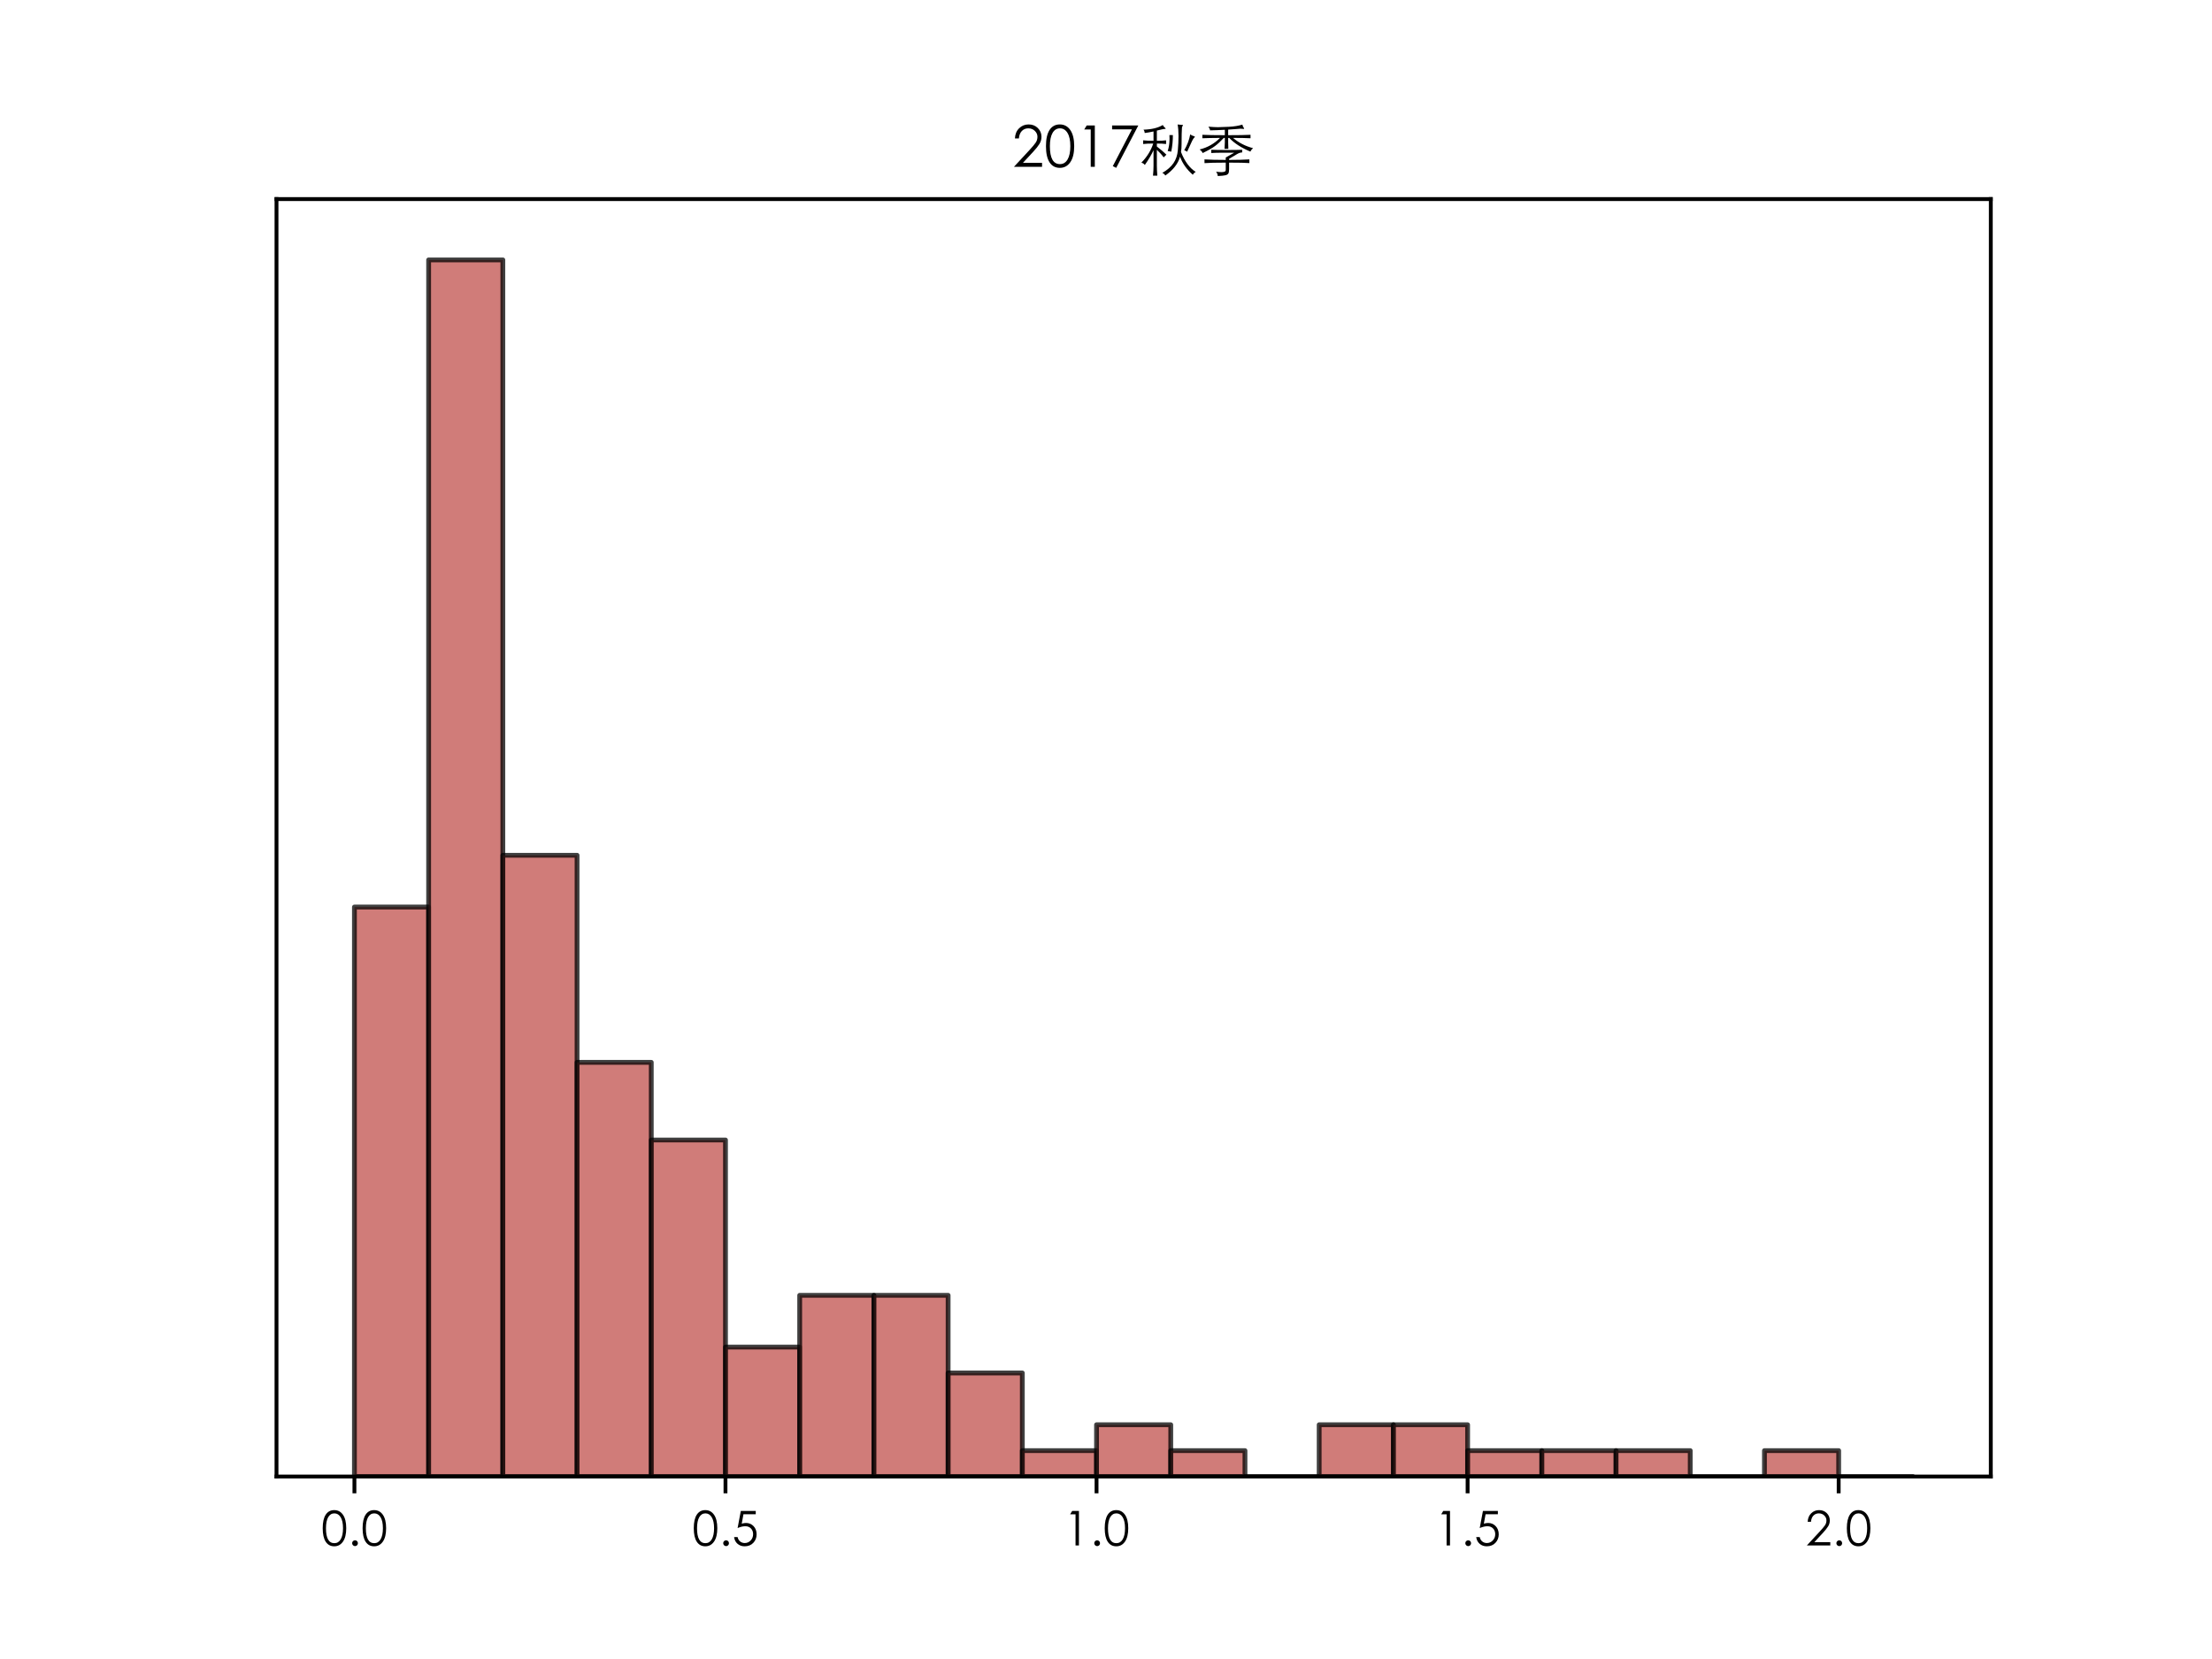 <?xml version="1.0" encoding="utf-8" standalone="no"?>
<!DOCTYPE svg PUBLIC "-//W3C//DTD SVG 1.1//EN"
  "http://www.w3.org/Graphics/SVG/1.1/DTD/svg11.dtd">
<!-- Created with matplotlib (https://matplotlib.org/) -->
<svg height="345.6pt" version="1.1" viewBox="0 0 460.8 345.6" width="460.8pt" xmlns="http://www.w3.org/2000/svg" xmlns:xlink="http://www.w3.org/1999/xlink">
 <defs>
  <style type="text/css">
*{stroke-linecap:butt;stroke-linejoin:round;}
  </style>
 </defs>
 <g id="figure_1">
  <g id="patch_1">
   <path d="M 0 345.6 
L 460.8 345.6 
L 460.8 0 
L 0 0 
z
" style="fill:#ffffff;"/>
  </g>
  <g id="axes_1">
   <g id="patch_2">
    <path d="M 57.6 307.584 
L 414.72 307.584 
L 414.72 41.472 
L 57.6 41.472 
z
" style="fill:#ffffff;"/>
   </g>
   <g id="patch_3">
    <path clip-path="url(#p77783d5dd2)" d="M 73.833 307.584 
L 89.292 307.584 
L 89.292 188.953 
L 73.833 188.953 
z
" style="fill:#c0504d;opacity:0.75;stroke:#000000;stroke-linejoin:miter;"/>
   </g>
   <g id="patch_4">
    <path clip-path="url(#p77783d5dd2)" d="M 89.292 307.584 
L 104.752 307.584 
L 104.752 54.144 
L 89.292 54.144 
z
" style="fill:#c0504d;opacity:0.75;stroke:#000000;stroke-linejoin:miter;"/>
   </g>
   <g id="patch_5">
    <path clip-path="url(#p77783d5dd2)" d="M 104.752 307.584 
L 120.212 307.584 
L 120.212 178.168 
L 104.752 178.168 
z
" style="fill:#c0504d;opacity:0.75;stroke:#000000;stroke-linejoin:miter;"/>
   </g>
   <g id="patch_6">
    <path clip-path="url(#p77783d5dd2)" d="M 120.212 307.584 
L 135.672 307.584 
L 135.672 221.307 
L 120.212 221.307 
z
" style="fill:#c0504d;opacity:0.75;stroke:#000000;stroke-linejoin:miter;"/>
   </g>
   <g id="patch_7">
    <path clip-path="url(#p77783d5dd2)" d="M 135.672 307.584 
L 151.131 307.584 
L 151.131 237.484 
L 135.672 237.484 
z
" style="fill:#c0504d;opacity:0.75;stroke:#000000;stroke-linejoin:miter;"/>
   </g>
   <g id="patch_8">
    <path clip-path="url(#p77783d5dd2)" d="M 151.131 307.584 
L 166.591 307.584 
L 166.591 280.622 
L 151.131 280.622 
z
" style="fill:#c0504d;opacity:0.75;stroke:#000000;stroke-linejoin:miter;"/>
   </g>
   <g id="patch_9">
    <path clip-path="url(#p77783d5dd2)" d="M 166.591 307.584 
L 182.051 307.584 
L 182.051 269.838 
L 166.591 269.838 
z
" style="fill:#c0504d;opacity:0.75;stroke:#000000;stroke-linejoin:miter;"/>
   </g>
   <g id="patch_10">
    <path clip-path="url(#p77783d5dd2)" d="M 182.051 307.584 
L 197.511 307.584 
L 197.511 269.838 
L 182.051 269.838 
z
" style="fill:#c0504d;opacity:0.75;stroke:#000000;stroke-linejoin:miter;"/>
   </g>
   <g id="patch_11">
    <path clip-path="url(#p77783d5dd2)" d="M 197.511 307.584 
L 212.97 307.584 
L 212.97 286.015 
L 197.511 286.015 
z
" style="fill:#c0504d;opacity:0.75;stroke:#000000;stroke-linejoin:miter;"/>
   </g>
   <g id="patch_12">
    <path clip-path="url(#p77783d5dd2)" d="M 212.97 307.584 
L 228.43 307.584 
L 228.43 302.192 
L 212.97 302.192 
z
" style="fill:#c0504d;opacity:0.75;stroke:#000000;stroke-linejoin:miter;"/>
   </g>
   <g id="patch_13">
    <path clip-path="url(#p77783d5dd2)" d="M 228.43 307.584 
L 243.89 307.584 
L 243.89 296.799 
L 228.43 296.799 
z
" style="fill:#c0504d;opacity:0.75;stroke:#000000;stroke-linejoin:miter;"/>
   </g>
   <g id="patch_14">
    <path clip-path="url(#p77783d5dd2)" d="M 243.89 307.584 
L 259.35 307.584 
L 259.35 302.192 
L 243.89 302.192 
z
" style="fill:#c0504d;opacity:0.75;stroke:#000000;stroke-linejoin:miter;"/>
   </g>
   <g id="patch_15">
    <path clip-path="url(#p77783d5dd2)" d="M 259.35 307.584 
L 274.809 307.584 
L 274.809 307.584 
L 259.35 307.584 
z
" style="fill:#c0504d;opacity:0.75;stroke:#000000;stroke-linejoin:miter;"/>
   </g>
   <g id="patch_16">
    <path clip-path="url(#p77783d5dd2)" d="M 274.809 307.584 
L 290.269 307.584 
L 290.269 296.799 
L 274.809 296.799 
z
" style="fill:#c0504d;opacity:0.75;stroke:#000000;stroke-linejoin:miter;"/>
   </g>
   <g id="patch_17">
    <path clip-path="url(#p77783d5dd2)" d="M 290.269 307.584 
L 305.729 307.584 
L 305.729 296.799 
L 290.269 296.799 
z
" style="fill:#c0504d;opacity:0.75;stroke:#000000;stroke-linejoin:miter;"/>
   </g>
   <g id="patch_18">
    <path clip-path="url(#p77783d5dd2)" d="M 305.729 307.584 
L 321.189 307.584 
L 321.189 302.192 
L 305.729 302.192 
z
" style="fill:#c0504d;opacity:0.75;stroke:#000000;stroke-linejoin:miter;"/>
   </g>
   <g id="patch_19">
    <path clip-path="url(#p77783d5dd2)" d="M 321.189 307.584 
L 336.648 307.584 
L 336.648 302.192 
L 321.189 302.192 
z
" style="fill:#c0504d;opacity:0.75;stroke:#000000;stroke-linejoin:miter;"/>
   </g>
   <g id="patch_20">
    <path clip-path="url(#p77783d5dd2)" d="M 336.648 307.584 
L 352.108 307.584 
L 352.108 302.192 
L 336.648 302.192 
z
" style="fill:#c0504d;opacity:0.75;stroke:#000000;stroke-linejoin:miter;"/>
   </g>
   <g id="patch_21">
    <path clip-path="url(#p77783d5dd2)" d="M 352.108 307.584 
L 367.568 307.584 
L 367.568 307.584 
L 352.108 307.584 
z
" style="fill:#c0504d;opacity:0.75;stroke:#000000;stroke-linejoin:miter;"/>
   </g>
   <g id="patch_22">
    <path clip-path="url(#p77783d5dd2)" d="M 367.568 307.584 
L 383.028 307.584 
L 383.028 302.192 
L 367.568 302.192 
z
" style="fill:#c0504d;opacity:0.75;stroke:#000000;stroke-linejoin:miter;"/>
   </g>
   <g id="patch_23">
    <path clip-path="url(#p77783d5dd2)" d="M 383.028 307.584 
L 398.487 307.584 
L 398.487 307.584 
L 383.028 307.584 
z
" style="fill:#c0504d;opacity:0.75;stroke:#000000;stroke-linejoin:miter;"/>
   </g>
   <g id="matplotlib.axis_1">
    <g id="xtick_1">
     <g id="line2d_1">
      <defs>
       <path d="M 0 0 
L 0 3.5 
" id="mc6564300fb" style="stroke:#000000;stroke-width:0.8;"/>
      </defs>
      <g>
       <use style="stroke:#000000;stroke-width:0.8;" x="73.833" xlink:href="#mc6564300fb" y="307.584"/>
      </g>
     </g>
     <g id="text_1">
      <!-- 0.0 -->
      <defs>
       <path d="M 27.297 4.203 
Q 15.703 4.203 9.453 13.75 
Q 3.203 23.297 3.203 41.891 
Q 3.203 60.5 9.453 70.047 
Q 15.703 79.594 27.203 79.594 
Q 38.703 79.594 45.453 69.844 
Q 52.203 60.094 52.203 41.891 
Q 52.203 23.703 45.391 13.953 
Q 38.594 4.203 27.297 4.203 
z
M 27.5 72.797 
Q 19.203 72.797 14.594 64.797 
Q 10 56.797 10 41.703 
Q 10 10.703 27.5 10.703 
Q 36 10.703 40.75 18.844 
Q 45.5 27 45.5 41.891 
Q 45.5 56.797 40.594 64.797 
Q 35.703 72.797 27.5 72.797 
z
" id="STXihei-48"/>
       <path d="M 9.094 10.703 
Q 9.094 13.203 10.891 14.953 
Q 12.703 16.703 15.141 16.703 
Q 17.594 16.703 19.344 14.953 
Q 21.094 13.203 21.094 10.641 
Q 21.094 8.094 19.344 6.344 
Q 17.594 4.594 15.141 4.594 
Q 12.703 4.594 10.891 6.391 
Q 9.094 8.203 9.094 10.703 
z
" id="STXihei-46"/>
      </defs>
      <g transform="translate(66.907 322.543)scale(0.1 -0.1)">
       <use xlink:href="#STXihei-48"/>
       <use x="55.4" xlink:href="#STXihei-46"/>
       <use x="83.1" xlink:href="#STXihei-48"/>
      </g>
     </g>
    </g>
    <g id="xtick_2">
     <g id="line2d_2">
      <g>
       <use style="stroke:#000000;stroke-width:0.8;" x="151.131" xlink:href="#mc6564300fb" y="307.584"/>
      </g>
     </g>
     <g id="text_2">
      <!-- 0.5 -->
      <defs>
       <path d="M 49.203 77.797 
L 49.203 71 
L 23.594 71 
L 20 51.406 
Q 24.797 52.797 29 52.797 
Q 38.406 52.797 44.703 46.141 
Q 51 39.5 51 29.094 
Q 51 18.703 44.141 11.453 
Q 37.297 4.203 26 4.203 
Q 17.406 4.203 11.344 9.344 
Q 5.297 14.5 4.094 23.406 
L 11.406 23.406 
Q 12.703 17.406 16.797 14.203 
Q 20.906 11 26.297 11 
Q 33.406 11 38.547 16.297 
Q 43.703 21.594 43.703 29.5 
Q 43.703 36.703 39.203 41.344 
Q 34.703 46 27.453 46 
Q 20.203 46 11.406 42.203 
L 18.094 77.797 
z
" id="STXihei-53"/>
      </defs>
      <g transform="translate(144.206 322.543)scale(0.1 -0.1)">
       <use xlink:href="#STXihei-48"/>
       <use x="55.4" xlink:href="#STXihei-46"/>
       <use x="83.1" xlink:href="#STXihei-53"/>
      </g>
     </g>
    </g>
    <g id="xtick_3">
     <g id="line2d_3">
      <g>
       <use style="stroke:#000000;stroke-width:0.8;" x="228.43" xlink:href="#mc6564300fb" y="307.584"/>
      </g>
     </g>
     <g id="text_3">
      <!-- 1.0 -->
      <defs>
       <path d="M 18.5 77.797 
L 32.594 77.797 
L 32.594 6 
L 25.5 6 
L 25.5 70.797 
L 14.203 70.797 
z
" id="STXihei-49"/>
      </defs>
      <g transform="translate(221.504 322.543)scale(0.1 -0.1)">
       <use xlink:href="#STXihei-49"/>
       <use x="55.4" xlink:href="#STXihei-46"/>
       <use x="83.1" xlink:href="#STXihei-48"/>
      </g>
     </g>
    </g>
    <g id="xtick_4">
     <g id="line2d_4">
      <g>
       <use style="stroke:#000000;stroke-width:0.8;" x="305.729" xlink:href="#mc6564300fb" y="307.584"/>
      </g>
     </g>
     <g id="text_4">
      <!-- 1.5 -->
      <g transform="translate(298.803 322.543)scale(0.1 -0.1)">
       <use xlink:href="#STXihei-49"/>
       <use x="55.4" xlink:href="#STXihei-46"/>
       <use x="83.1" xlink:href="#STXihei-53"/>
      </g>
     </g>
    </g>
    <g id="xtick_5">
     <g id="line2d_5">
      <g>
       <use style="stroke:#000000;stroke-width:0.8;" x="383.028" xlink:href="#mc6564300fb" y="307.584"/>
      </g>
     </g>
     <g id="text_5">
      <!-- 2.0 -->
      <defs>
       <path d="M 11.594 55.297 
L 4.703 55.297 
Q 5.203 66.297 12 72.938 
Q 18.797 79.594 28.438 79.594 
Q 38.094 79.594 44.438 73.344 
Q 50.797 67.094 50.797 58.094 
Q 50.797 51.406 47.25 45.703 
Q 43.703 40 36.5 32.203 
L 18.594 12.906 
L 51.797 12.906 
L 51.797 6 
L 3 6 
L 30.406 35.594 
Q 37.594 43.406 40.688 47.906 
Q 43.797 52.406 43.797 58.203 
Q 43.797 64 39.25 68.391 
Q 34.703 72.797 27.953 72.797 
Q 21.203 72.797 16.75 68.25 
Q 12.297 63.703 11.594 55.297 
z
" id="STXihei-50"/>
      </defs>
      <g transform="translate(376.102 322.543)scale(0.1 -0.1)">
       <use xlink:href="#STXihei-50"/>
       <use x="55.4" xlink:href="#STXihei-46"/>
       <use x="83.1" xlink:href="#STXihei-48"/>
      </g>
     </g>
    </g>
   </g>
   <g id="matplotlib.axis_2"/>
   <g id="patch_24">
    <path d="M 57.6 307.584 
L 57.6 41.472 
" style="fill:none;stroke:#000000;stroke-linecap:square;stroke-linejoin:miter;stroke-width:0.8;"/>
   </g>
   <g id="patch_25">
    <path d="M 414.72 307.584 
L 414.72 41.472 
" style="fill:none;stroke:#000000;stroke-linecap:square;stroke-linejoin:miter;stroke-width:0.8;"/>
   </g>
   <g id="patch_26">
    <path d="M 57.6 307.584 
L 414.72 307.584 
" style="fill:none;stroke:#000000;stroke-linecap:square;stroke-linejoin:miter;stroke-width:0.8;"/>
   </g>
   <g id="patch_27">
    <path d="M 57.6 41.472 
L 414.72 41.472 
" style="fill:none;stroke:#000000;stroke-linecap:square;stroke-linejoin:miter;stroke-width:0.8;"/>
   </g>
   <g id="text_6">
    <!-- 2017秋季 -->
    <defs>
     <path d="M 7.203 77.797 
L 52.703 77.797 
L 14.297 4.203 
L 8.406 7.203 
L 41.594 71 
L 7.203 71 
z
" id="STXihei-55"/>
     <path d="M 69.703 23.594 
Q 64.797 5.5 44.203 -9.094 
Q 42.094 -5.703 38.906 -4.594 
Q 52 3 58.391 12.391 
Q 64.797 21.797 65.938 34.797 
Q 67.094 47.797 67.094 59.688 
Q 67.094 71.594 65.5 79.5 
Q 71.203 78.797 74 78.703 
Q 74.906 78.703 74.906 78.094 
Q 74.906 77.5 74.094 76.797 
Q 73.297 76.094 73.047 73.641 
Q 72.797 71.203 72.594 63 
L 72.406 45.203 
Q 72.406 37.5 71.406 31.703 
Q 81.203 6.906 97 -2.797 
Q 93.797 -4.5 91.906 -7.797 
Q 76.094 6 69.703 23.594 
z
M 23.703 67.406 
Q 15.406 65.594 8.5 64.703 
Q 8.203 68.094 6.297 70.5 
Q 27.5 71.094 39.797 78.594 
Q 41.203 75.594 43.906 73.594 
Q 44.703 73 44.703 72.344 
Q 44.703 71.703 43.906 71.703 
L 42.797 71.797 
Q 40.906 71.797 29.5 68.906 
L 29.5 51.203 
Q 39.203 51.203 45.5 52 
L 45.5 45.594 
Q 39.203 46.406 29.5 46.406 
L 29.5 41.297 
Q 39 34 46.094 27.094 
L 41.297 22.406 
Q 36.906 28.703 29.5 35.5 
L 29.5 7.906 
Q 29.5 0.406 30.297 -9.297 
L 22.797 -9.297 
Q 23.703 -0.297 23.703 7.906 
L 23.703 34.906 
Q 18.5 23.297 8.594 9.203 
Q 6.5 12.203 2.594 13.203 
Q 17.297 28.203 23.203 46.406 
Q 12.406 46.406 5.703 45.594 
L 5.703 52 
Q 12.594 51.203 23.703 51.203 
z
M 87.406 62.297 
Q 90.797 59.906 93.906 59.203 
Q 95.406 58.906 95.406 58.156 
Q 95.406 57.406 94.25 56.547 
Q 93.094 55.703 90.688 51 
Q 88.297 46.297 82 32.094 
Q 80.094 33.906 77 34.703 
Q 85 48.5 87.406 62.297 
z
M 57.297 61.094 
Q 57.406 47.5 54.5 32.297 
L 48.297 33.406 
Q 51.5 42.703 51.5 55.094 
Q 51.5 58.203 51.297 61.094 
z
" id="STXihei-31179"/>
     <path d="M 47.5 70.297 
Q 33.094 69.5 21.906 69.297 
Q 21.5 72.297 19 75.703 
Q 29.703 74.797 35.703 74.797 
Q 41.703 74.797 54.891 75.5 
Q 68.094 76.203 78 79.297 
Q 78.594 76.203 79.797 74.594 
Q 81 73 81 72.5 
Q 81 71.5 79 71.844 
Q 77 72.203 74.703 72.203 
Q 72.406 72.203 67.25 71.594 
Q 62.094 71 53.297 70.594 
L 53.297 60.906 
Q 79.203 60.906 92.094 61.594 
L 92.094 55.594 
Q 80.5 56.203 61.703 56.203 
Q 76.797 43.5 96.5 38.406 
Q 93.406 35.797 91.797 32.406 
Q 67.703 42.703 55.203 56.203 
L 53.297 56.203 
L 53.297 48.203 
Q 53.297 43.594 53.594 37.297 
L 47 37.297 
Q 47.5 44.406 47.5 48.203 
L 47.5 56.203 
L 45.703 56.203 
Q 37.594 47.406 30.25 41.953 
Q 22.906 36.5 9 29.906 
Q 7.703 33.297 3.703 36.094 
Q 24.203 41.094 39.203 56.203 
Q 20.406 56.094 8.5 55.594 
L 8.5 61.594 
Q 21.406 60.906 47.5 60.906 
z
M 49.094 13.297 
Q 23.5 13.297 12.203 12.406 
L 12.203 18.906 
Q 26 18 49.094 18 
L 49.094 22.203 
L 63.797 30.5 
L 42.594 30.5 
Q 31.797 30.5 23.906 30 
L 23.906 35.594 
Q 33 35.203 50.891 35.203 
Q 68.797 35.203 77.594 35.594 
L 77.594 30.906 
Q 73.703 31.094 68.703 28.094 
L 54.906 19.906 
L 54.906 18 
Q 76.703 18 90.094 18.906 
L 90.094 12.5 
Q 80.703 13.297 54.906 13.297 
L 54.906 2.203 
Q 54.906 -3.094 53.703 -5.391 
Q 52.5 -7.703 48.547 -8.641 
Q 44.594 -9.594 35.203 -10 
Q 35.094 -6.094 32.297 -2.5 
Q 38 -3.203 41.594 -3.203 
Q 45.203 -3.203 47.141 -2.391 
Q 49.094 -1.594 49.094 0.906 
z
" id="STXihei-23395"/>
    </defs>
    <g transform="translate(210.863 35.472)scale(0.12 -0.12)">
     <use xlink:href="#STXihei-50"/>
     <use x="55.4" xlink:href="#STXihei-48"/>
     <use x="110.8" xlink:href="#STXihei-49"/>
     <use x="166.2" xlink:href="#STXihei-55"/>
     <use x="221.6" xlink:href="#STXihei-31179"/>
     <use x="321.6" xlink:href="#STXihei-23395"/>
    </g>
   </g>
  </g>
 </g>
 <defs>
  <clipPath id="p77783d5dd2">
   <rect height="266.112" width="357.12" x="57.6" y="41.472"/>
  </clipPath>
 </defs>
</svg>

